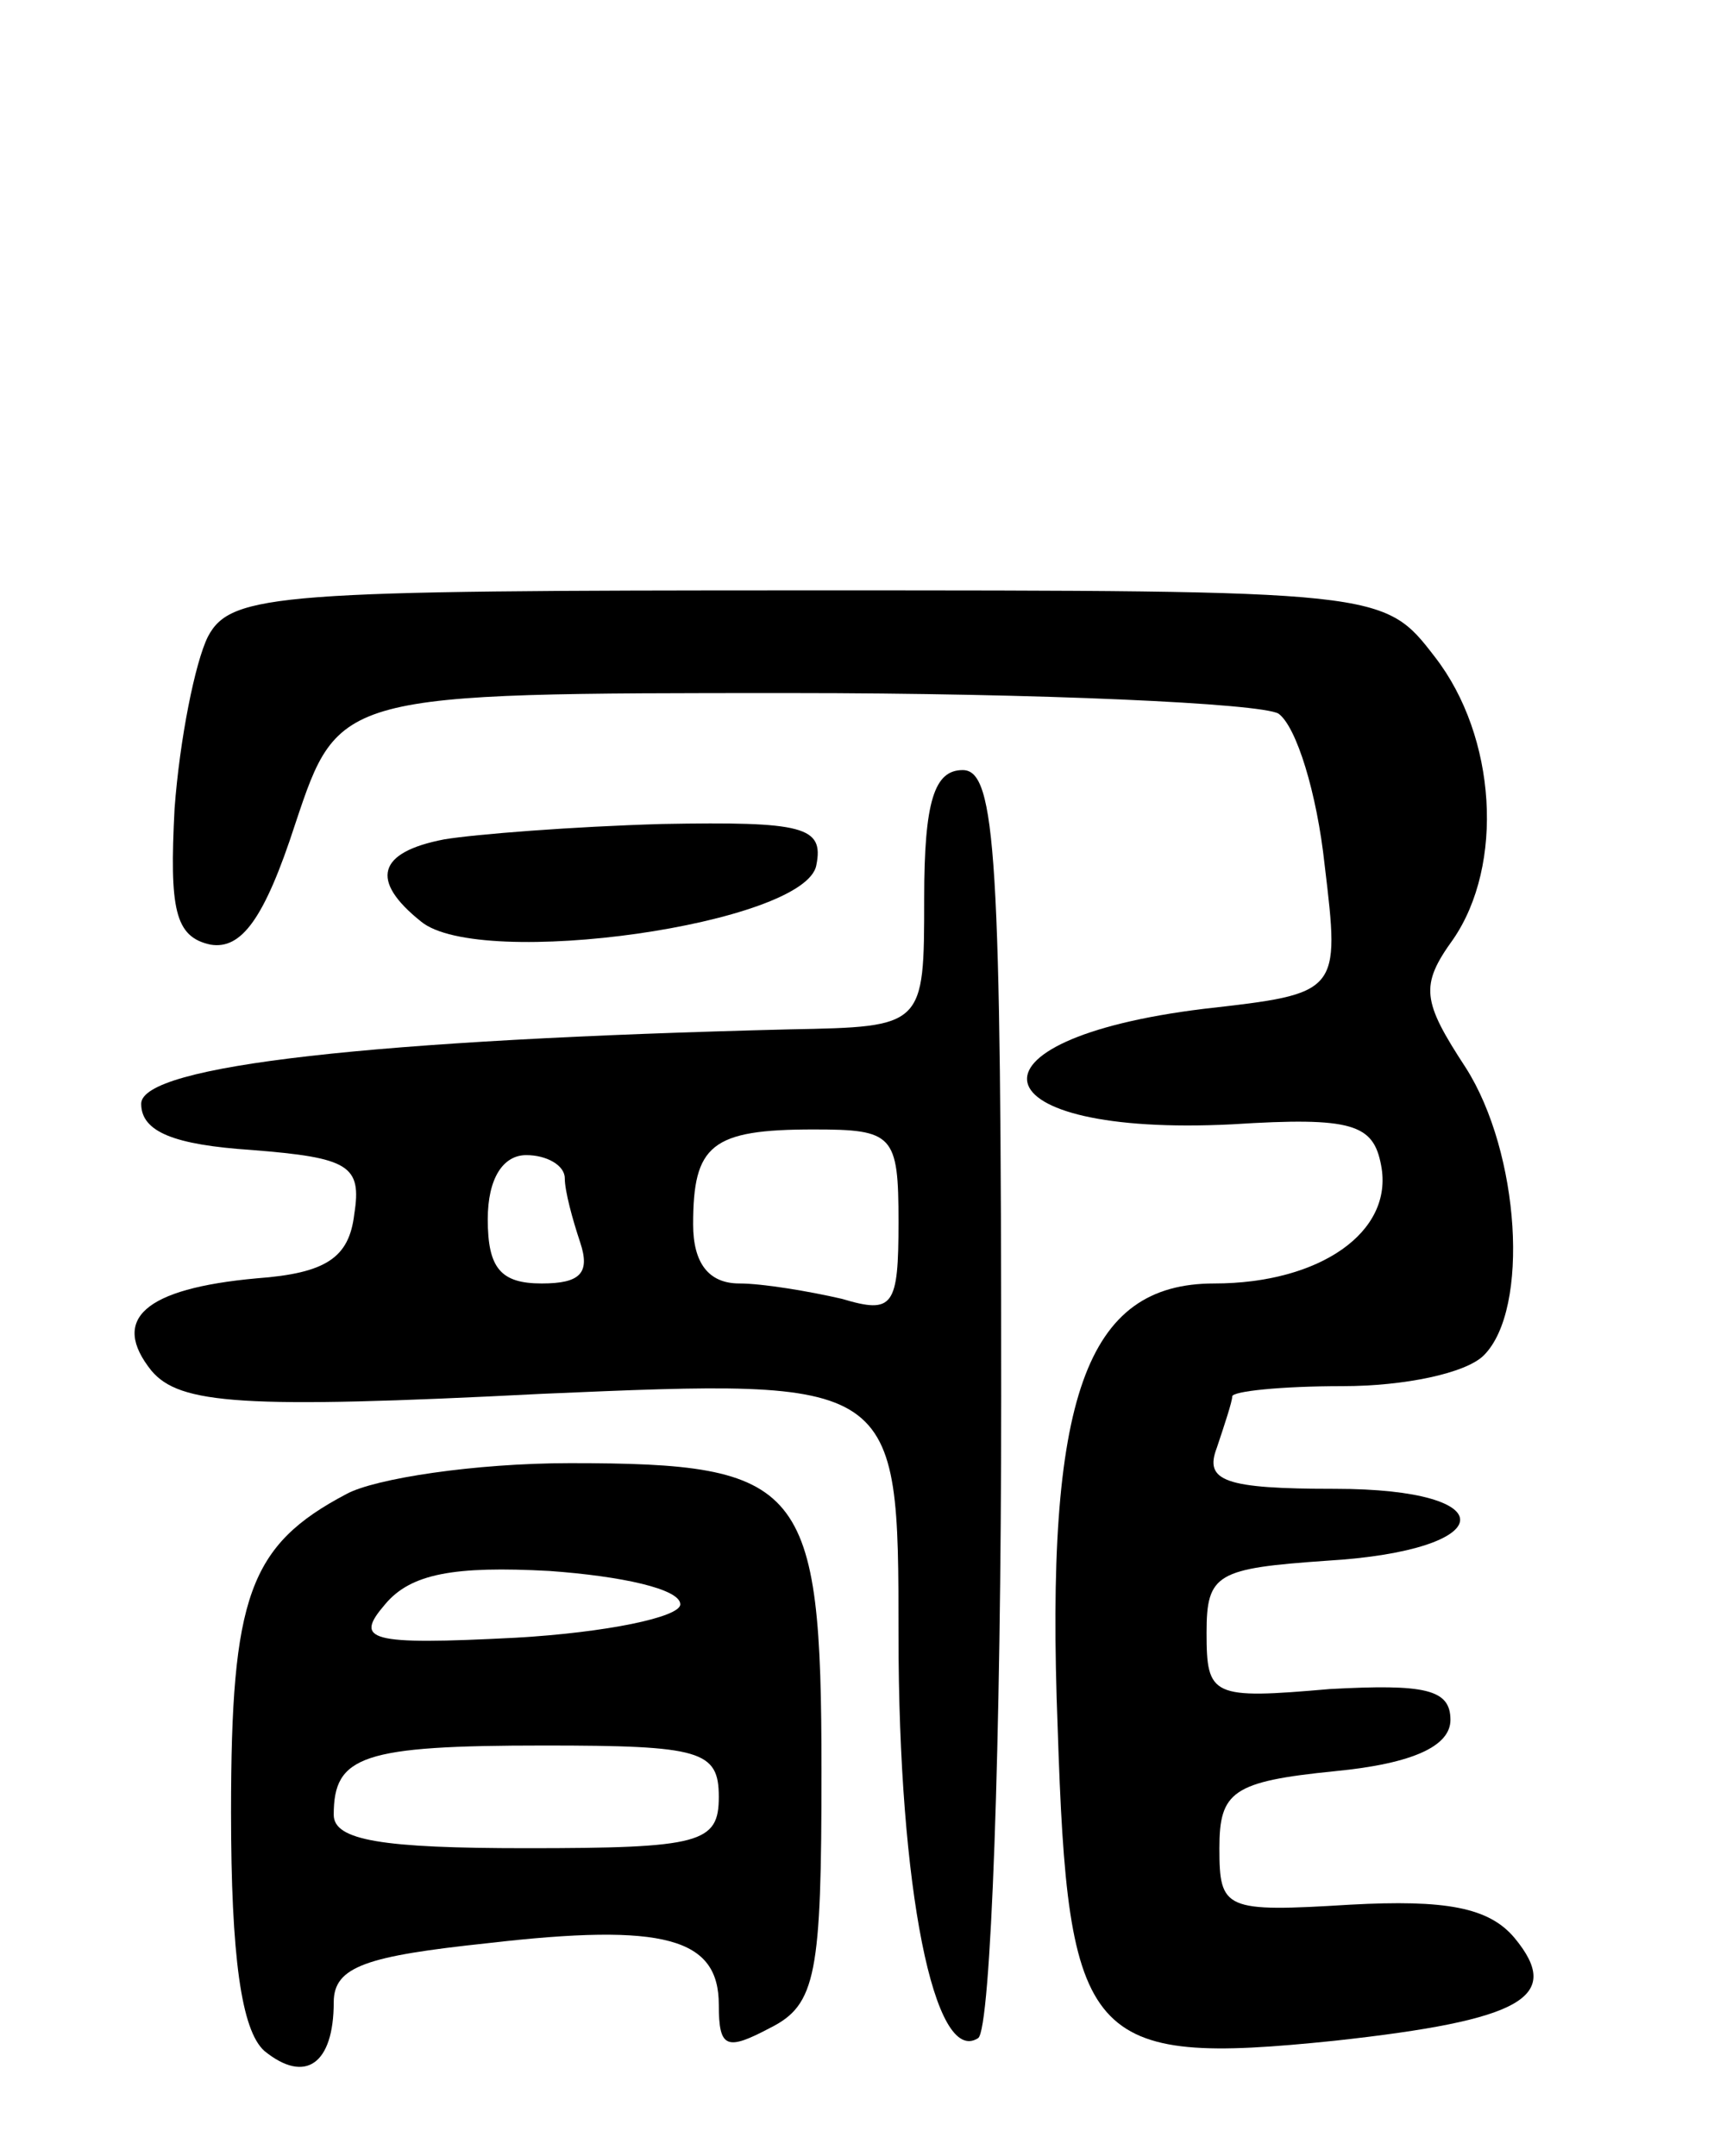<svg version="1.0" xmlns="http://www.w3.org/2000/svg"
 width="67pt" height="84pt" viewBox="0 0 67 84"
 preserveAspectRatio="xMidYMid meet">
<g transform="translate(0,84) scale(0.1,-0.1)"
fill="#000000" stroke="none">
<path d="M81 592 c-5 -10 -11 -40 -13 -67 -2 -39 0 -50 14 -53 12 -2 21 10 33
47 17 51 17 51 193 51 97 0 183 -4 190 -8 7 -5 15 -31 18 -59 6 -50 6 -50 -47
-56 -98 -12 -89 -50 11 -45 47 3 55 0 58 -16 5 -26 -24 -46 -65 -46 -50 0 -66
-44 -61 -173 4 -123 11 -132 108 -122 73 8 89 17 70 40 -10 12 -27 15 -64 13
-49 -3 -51 -2 -51 22 0 22 5 26 45 30 31 3 45 10 45 20 0 12 -10 14 -47 12
-46 -4 -48 -3 -48 22 0 23 4 25 47 28 67 4 70 28 3 28 -43 0 -51 3 -46 16 3 9
6 18 6 20 0 2 19 4 43 4 24 0 48 5 55 12 18 18 14 79 -7 112 -17 26 -18 32 -5
50 20 29 17 79 -7 110 -20 26 -20 26 -244 26 -206 0 -225 -1 -234 -18z"/>
<path d="M360 490 c0 -50 0 -50 -52 -51 -162 -4 -253 -14 -253 -29 0 -11 13
-16 43 -18 38 -3 43 -6 40 -25 -2 -17 -11 -23 -38 -25 -44 -4 -57 -16 -41 -36
11 -13 35 -15 152 -9 139 6 139 6 139 -94 0 -99 14 -168 31 -157 5 3 9 115 9
250 0 210 -2 244 -15 244 -11 0 -15 -12 -15 -50z m-10 -126 c0 -33 -2 -36 -22
-30 -13 3 -31 6 -40 6 -12 0 -18 8 -18 23 0 31 7 37 47 37 31 0 33 -2 33 -36z
m-130 17 c0 -5 3 -16 6 -25 4 -12 0 -16 -15 -16 -16 0 -21 6 -21 25 0 16 6 25
15 25 8 0 15 -4 15 -9z"/>
<path d="M173 513 c-26 -5 -29 -16 -9 -32 23 -19 150 -1 154 22 3 15 -5 17
-60 16 -35 -1 -73 -4 -85 -6z"/>
<path d="M135 258 c-38 -20 -45 -40 -45 -124 0 -56 4 -85 13 -93 16 -13 27 -5
27 19 0 14 13 18 60 23 69 8 90 2 90 -24 0 -17 3 -18 20 -9 18 9 20 21 20 100
0 112 -7 120 -98 120 -37 0 -76 -6 -87 -12z m130 -43 c0 -5 -29 -11 -64 -13
-58 -3 -63 -1 -51 13 10 12 27 15 64 13 28 -2 51 -7 51 -13z m15 -75 c0 -18
-7 -20 -75 -20 -56 0 -75 3 -75 13 0 23 11 27 82 27 61 0 68 -2 68 -20z"/>
</g>
</svg>
